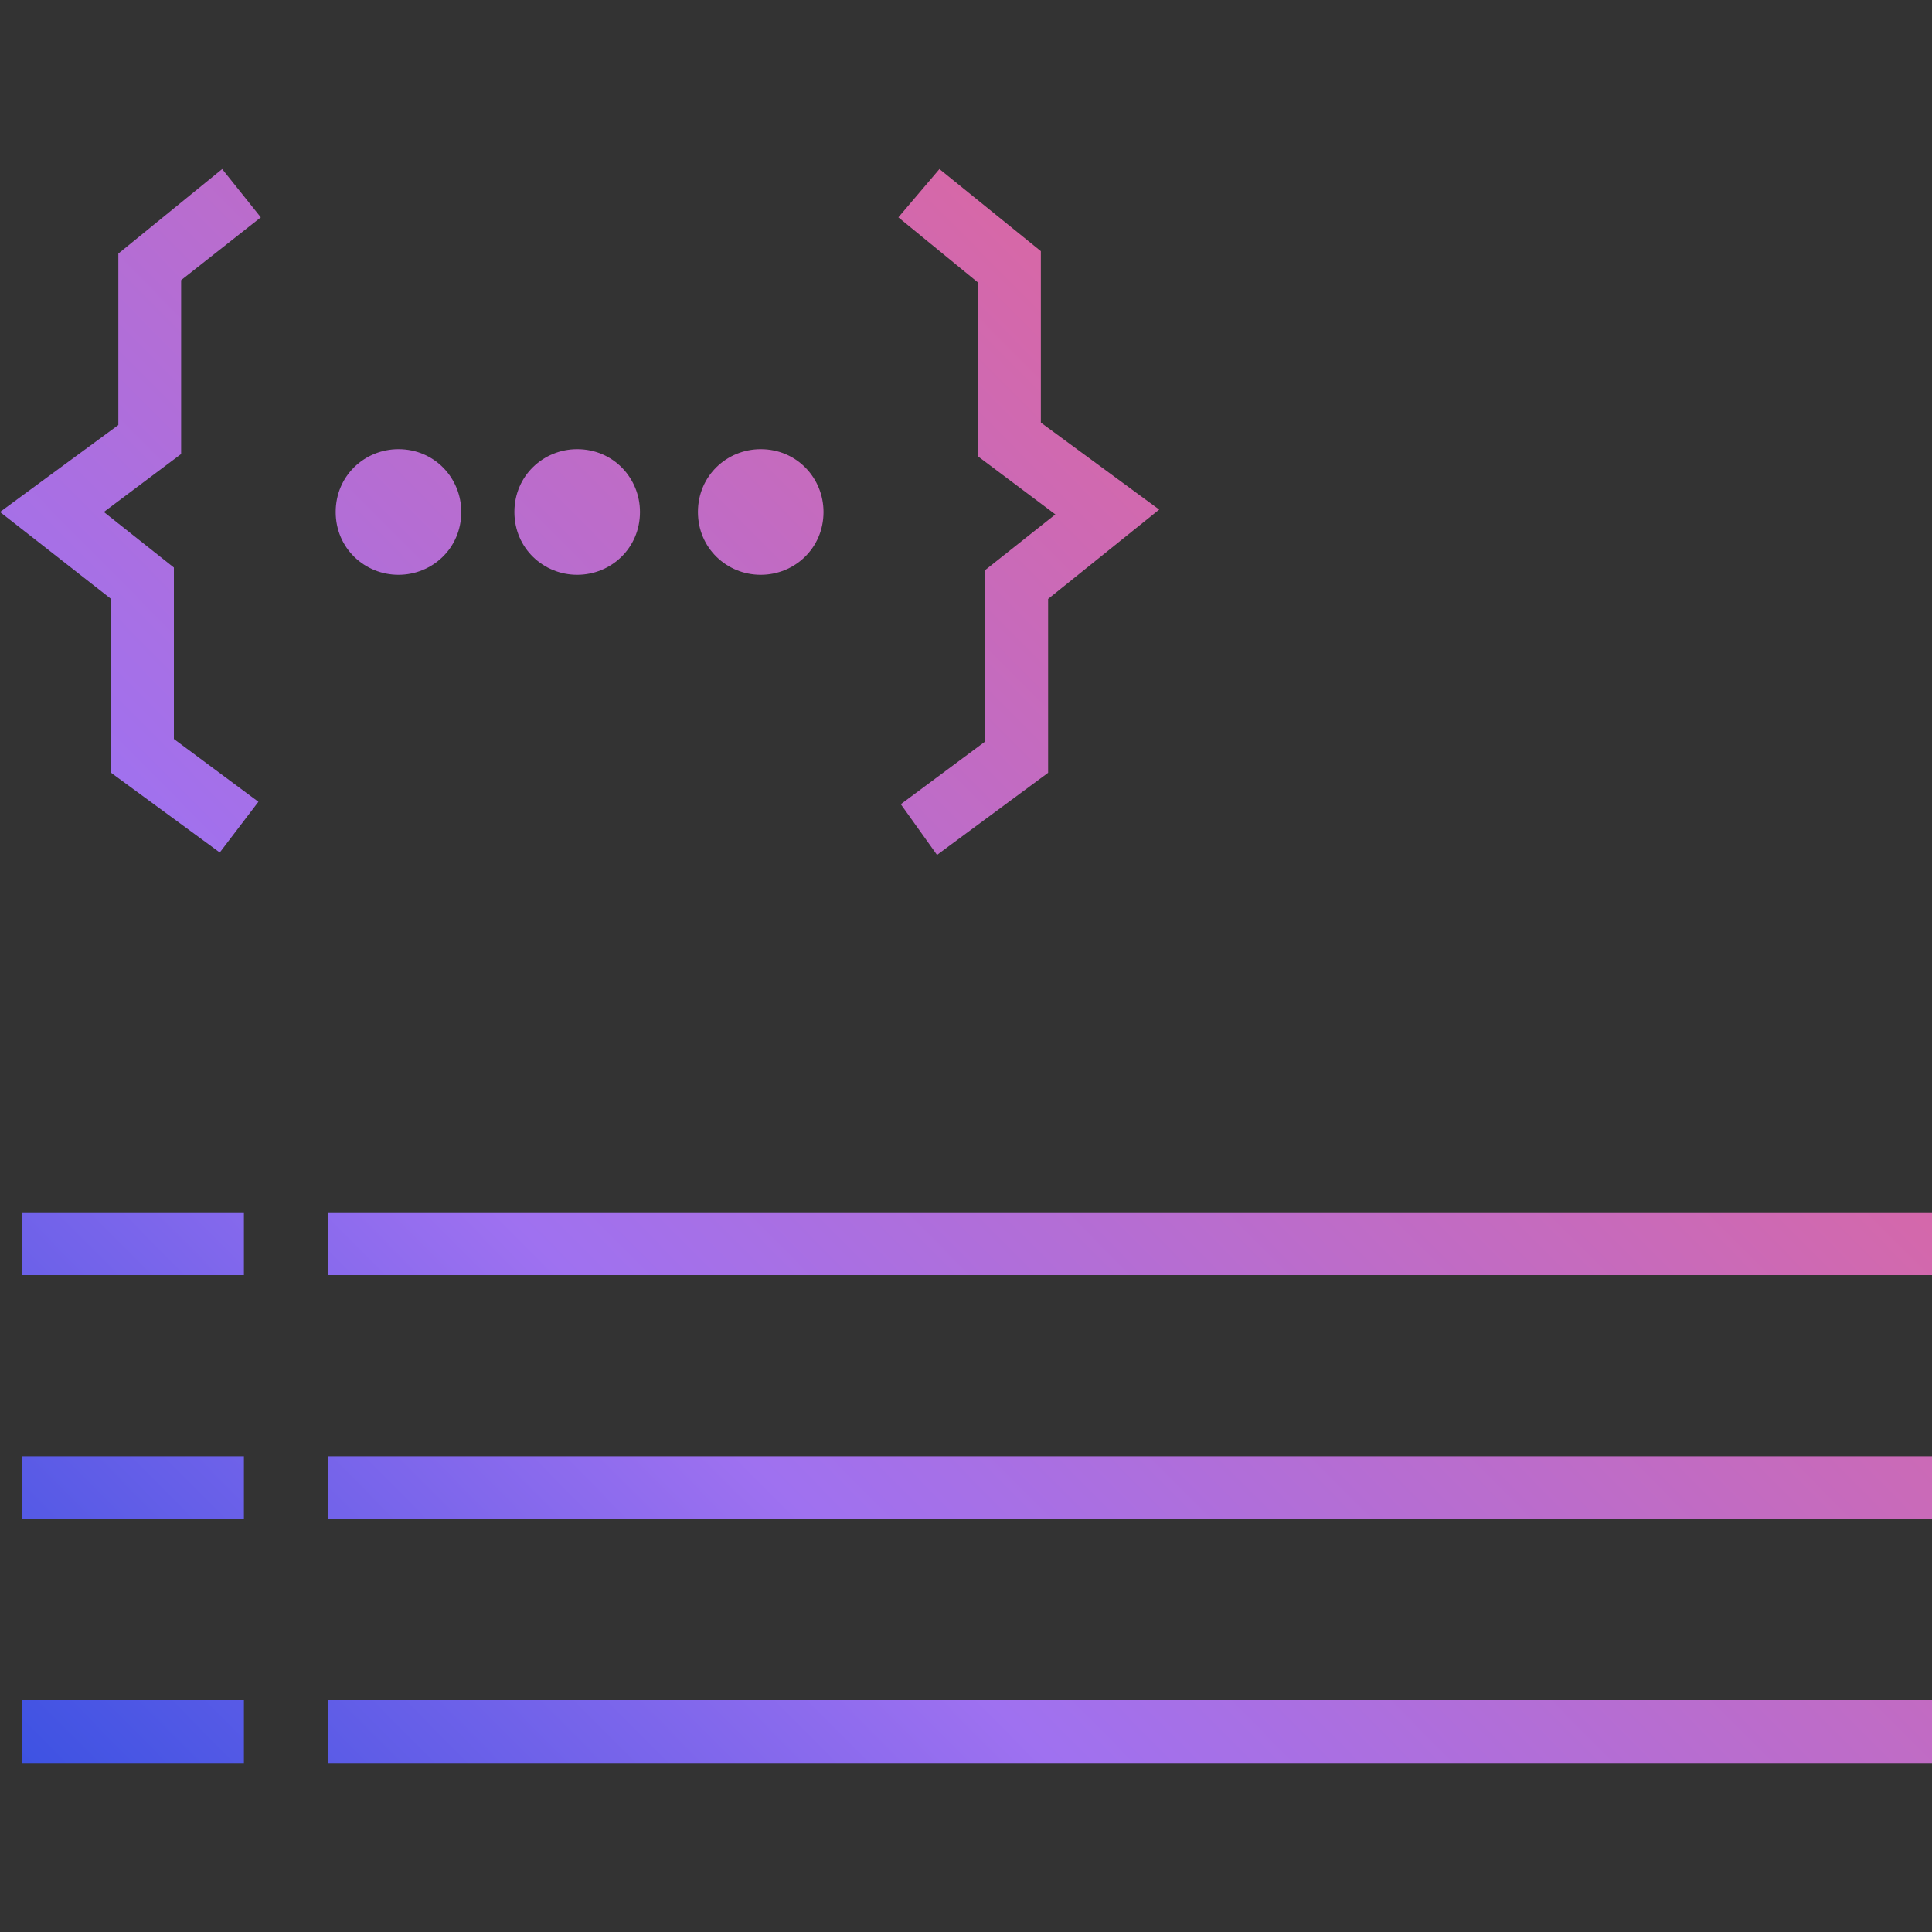 <?xml version="1.0" encoding="utf-8"?>
<!-- Generator: Adobe Illustrator 25.2.3, SVG Export Plug-In . SVG Version: 6.00 Build 0)  -->
<svg version="1.1" id="Layer_1" xmlns="http://www.w3.org/2000/svg" xmlns:xlink="http://www.w3.org/1999/xlink" x="0px" y="0px"
	 viewBox="0 0 80 80" style="enable-background:new 0 0 80 80;" xml:space="preserve">
<rect x="0" y="0" width="80" height="80" fill="#333333" stroke="none"/>
<style type="text/css">
	.st0{fill:url(#Union_5_1_);}
</style>
<linearGradient id="Union_5_1_" gradientUnits="userSpaceOnUse" x1="2.266" y1="81.579" x2="79.869" y2="4.61">
	<stop  offset="0" style="stop-color:#2D4DE0"/>
	<stop  offset="0.324" style="stop-color:#9F71F0"/>
	<stop  offset="0.84" style="stop-color:#E76592"/>
	<stop  offset="1" style="stop-color:#F8EF6F"/>
</linearGradient>
<path id="Union_5" class="st0" d="M13.6,73v-2.6H80V73H13.6z M0.9,73v-2.6h9.2V73H0.9z M13.6,62.9v-2.6H80v2.6H13.6z M0.9,62.9v-2.6
	h9.2v2.6H0.9z M13.6,52.8v-2.6H80v2.6L13.6,52.8z M0.9,52.8v-2.6h9.2v2.6L0.9,52.8z M37.3,33.3l3.5-2.6v-7.1l2.9-2.3l-3.2-2.4v-7.2
	L37.2,9L38.9,7l4.2,3.4v7.1l4.9,3.6l-4.6,3.7V32l-4.6,3.4L37.3,33.3z M4.6,32v-7.2L0,21.2l4.9-3.6v-7.1L9.2,7L10.8,9l-3.3,2.6v7.2
	l-3.2,2.4l2.9,2.3v7.1l3.5,2.6l-1.6,2.1L4.6,32z M28.9,21.2c0-1.5,1.2-2.6,2.6-2.6c1.5,0,2.6,1.2,2.6,2.6c0,1.5-1.2,2.6-2.6,2.6
	C30.1,23.8,28.9,22.7,28.9,21.2L28.9,21.2z M21.3,21.2c0-1.5,1.2-2.6,2.6-2.6c1.5,0,2.6,1.2,2.6,2.6c0,0,0,0,0,0
	c0,1.5-1.2,2.6-2.6,2.6C22.5,23.8,21.3,22.7,21.3,21.2L21.3,21.2z M13.9,21.2c0-1.5,1.2-2.6,2.6-2.6c1.5,0,2.6,1.2,2.6,2.6
	c0,0,0,0,0,0c0,1.5-1.2,2.6-2.6,2.6C15.1,23.8,13.9,22.7,13.9,21.2L13.9,21.2z"/>
</svg>
